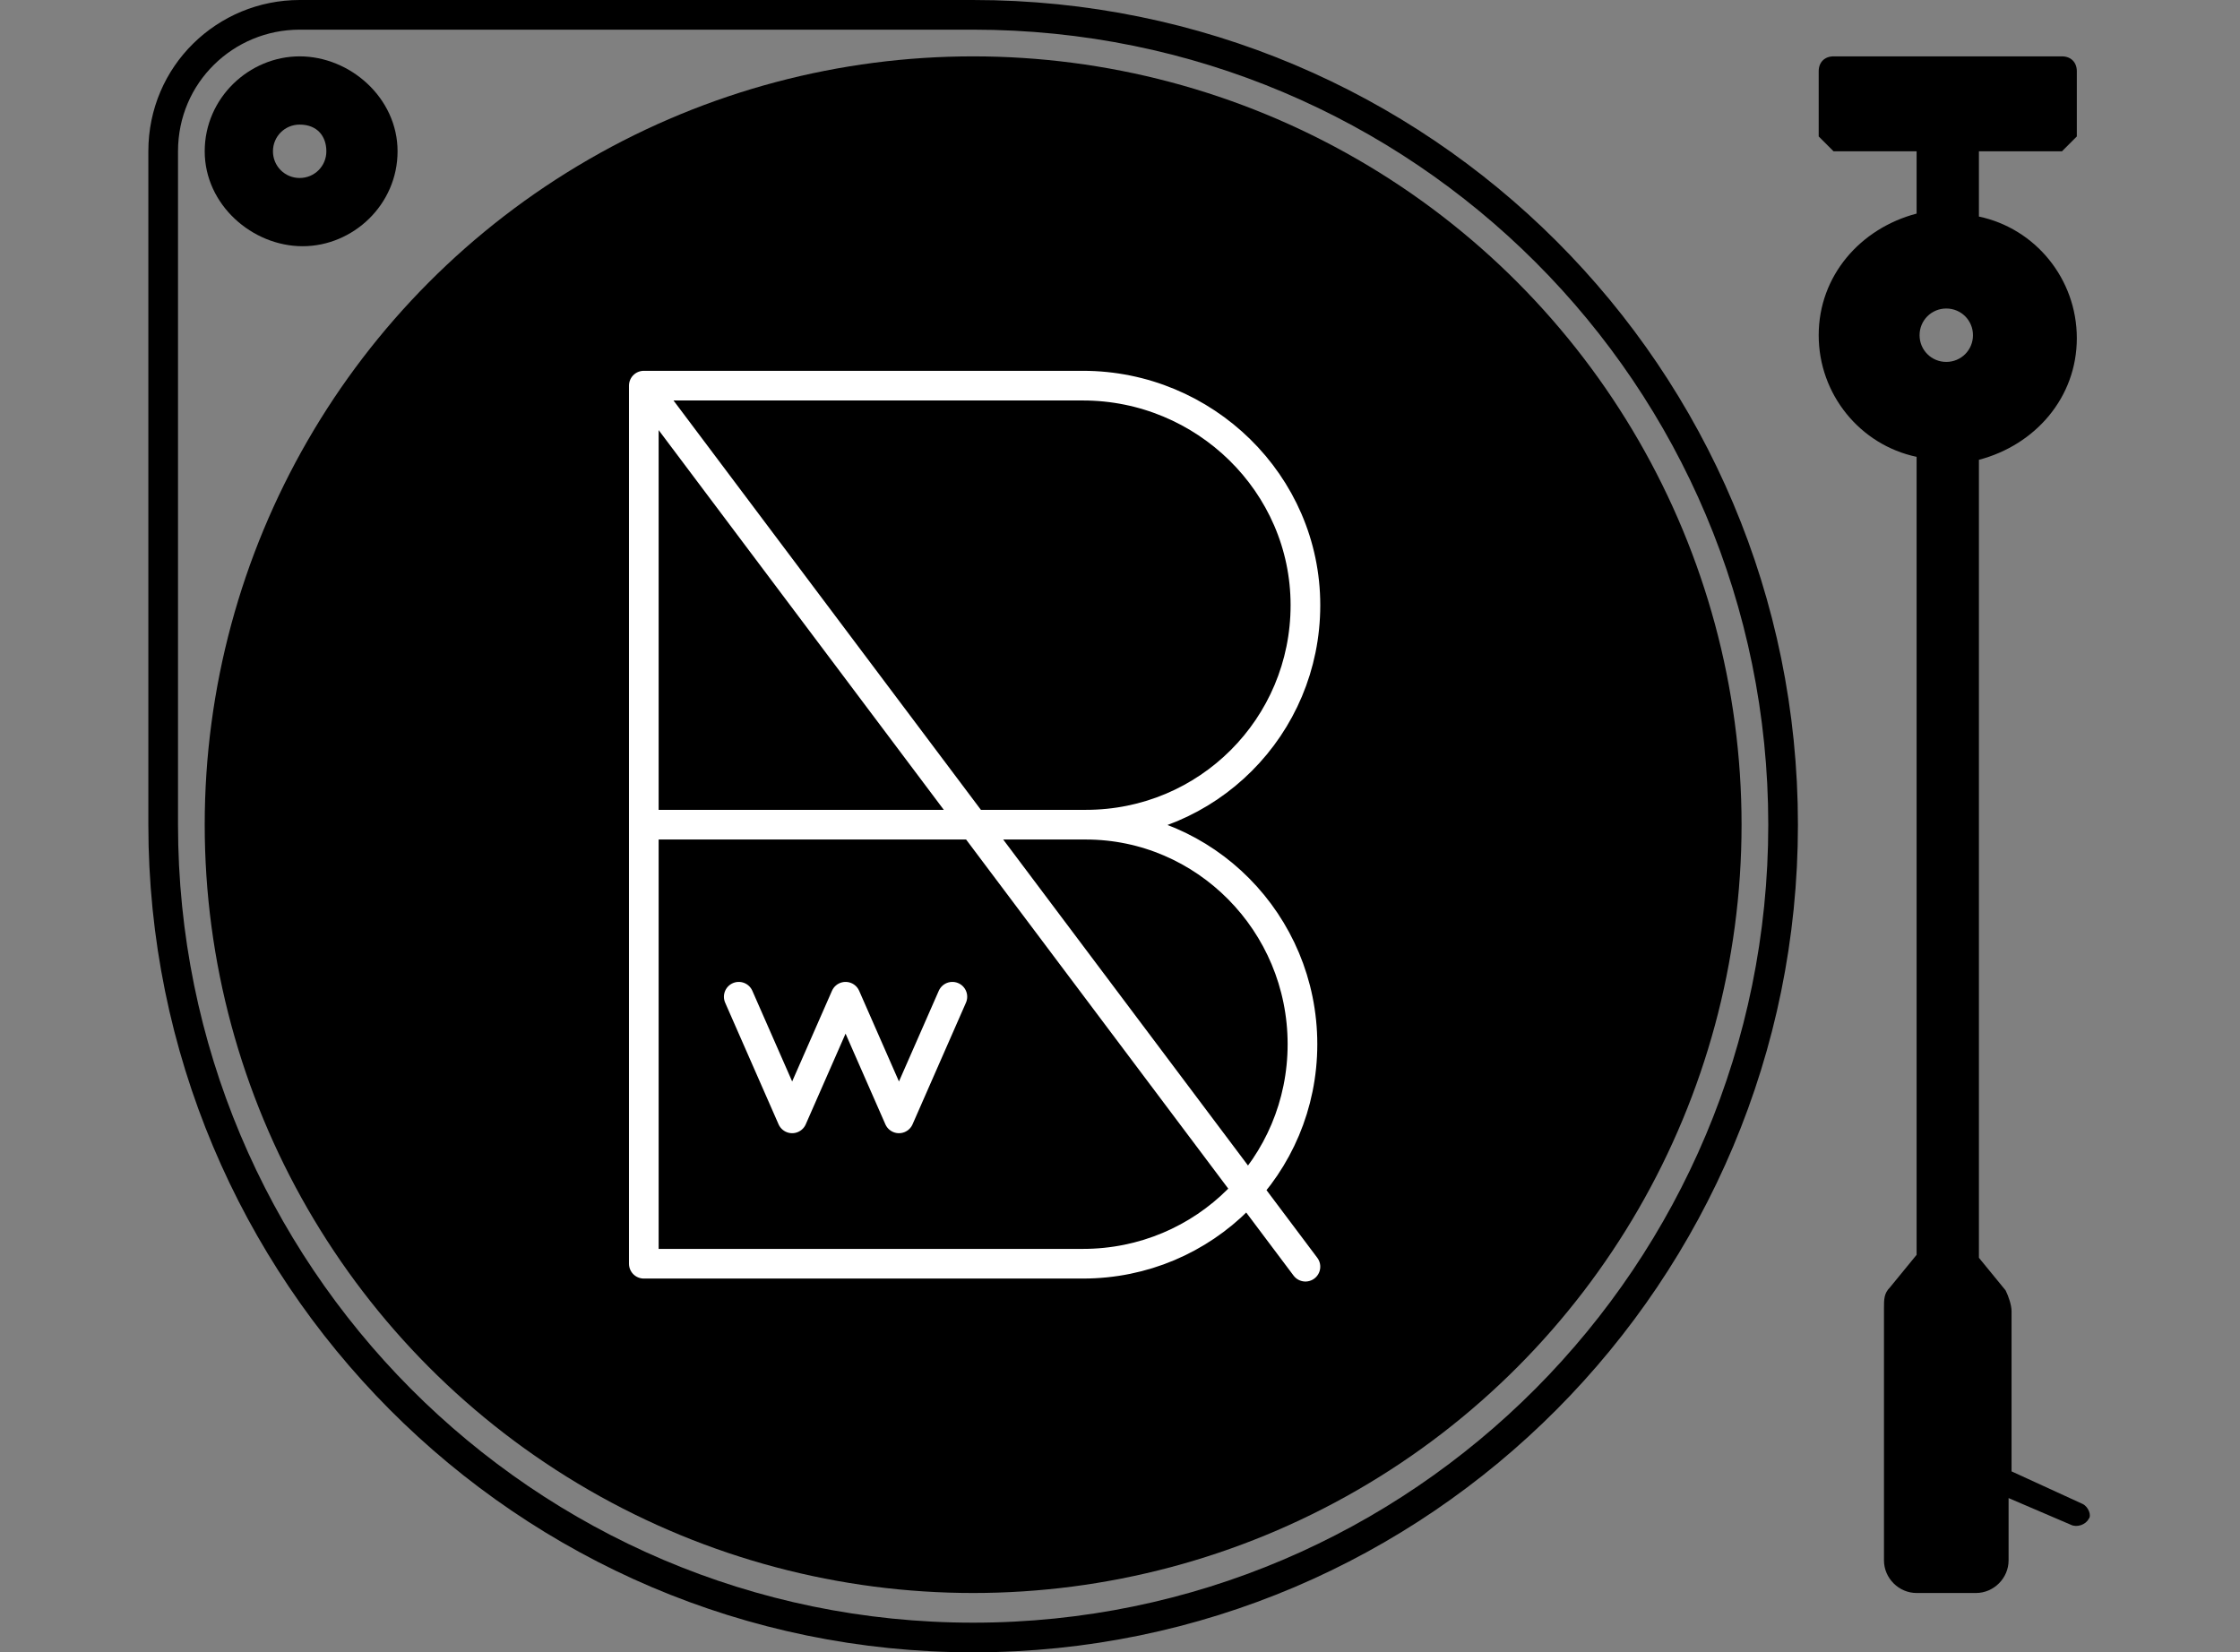<svg version="1.1" id="turntable" xmlns="http://www.w3.org/2000/svg" xmlns:xlink="http://www.w3.org/1999/xlink" x="0px" y="0px"
	 viewBox="0 0 75.5 55.7" style="enable-background:new 0 0 75.5 55.7;" xml:space="preserve">
<rect x="0" y="0" width="75.5" height="55.7" fill="#808080" stroke="none"/>
<style type="text/css">
	.st0{fill:none;stroke:#FFFFFF;stroke-linecap:round;stroke-linejoin:round;stroke-miterlimit:10;}
	.st1{fill:none;stroke:#000000;stroke-miterlimit:10;}
</style>
<g id="vinyl">
	<circle id="turntable_plate" cx="32.8" cy="27.8" r="25.9"/>
  <circle id="turntable_vinyl_notch" fill="none" cx="32.8" cy="27.8" r="1" />
	<path id="monogram" class="st0" d="M44,20.4c0,4.1-3.3,7.4-7.4,7.4H21.7V13h14.8C40.6,13,44,16.3,44,20.4z M36.6,27.8H21.7v14.8h14.8
		c4.1,0,7.4-3.3,7.4-7.4S40.6,27.8,36.6,27.8z M21.7,13L44,42.7 M21.7,27.8h11.1 M21.7,13v29.6 M24.9,33.6l1.8,4.1l1.8-4.1l1.8,4.1
		l1.8-4.1"/>
</g>
<path id="turntable_arm" d="M70.2,50.7l-2.4-1.1v-5.4c0-0.2-0.1-0.5-0.2-0.7l-0.9-1.1V15.5c1.9-0.5,3.3-2.1,3.3-4.1c0-2-1.4-3.7-3.3-4.1V5.1h2.8
	c0.2-0.2,0.3-0.3,0.5-0.5V2.4c0-0.3-0.2-0.5-0.5-0.5h-7.7c-0.3,0-0.5,0.2-0.5,0.5v2.2c0.2,0.2,0.3,0.3,0.5,0.5h2.8v2.1
	c-1.9,0.5-3.3,2.1-3.3,4.1c0,2,1.4,3.7,3.3,4.1v26.9l-0.9,1.1c-0.2,0.2-0.2,0.4-0.2,0.7v8.5c0,0.6,0.5,1.1,1.1,1.1h2
	c0.6,0,1.1-0.5,1.1-1.1v-2.1l2.1,0.9c0.2,0.1,0.5,0,0.6-0.2C70.5,51.1,70.4,50.8,70.2,50.7z M65.6,10.4c0.5,0,0.9,0.4,0.9,0.9
	s-0.4,0.9-0.9,0.9s-0.9-0.4-0.9-0.9S65.1,10.4,65.6,10.4z"/>
<g id="turntable_drive">
  <path id="turntable_motor" d="M13.4,5.1c0,1.8-1.5,3.2-3.2,3.2S6.9,6.9,6.9,5.1s1.5-3.2,3.2-3.2S13.4,3.3,13.4,5.1z M10.1,4.2c-0.5,0-0.9,0.4-0.9,0.9
    s0.4,0.9,0.9,0.9c0.5,0,0.9-0.4,0.9-0.9S10.7,4.2,10.1,4.2z"/>
  <path id="turntable_belt" class="st1" d="M5.5,5.1c0-2.6,2.1-4.6,4.6-4.6l22.7,0c15.1,0,27.3,12.2,27.3,27.3S47.9,55.2,32.8,55.2S5.5,42.9,5.5,27.8V5.1z
    "/>
</g>
</svg>
